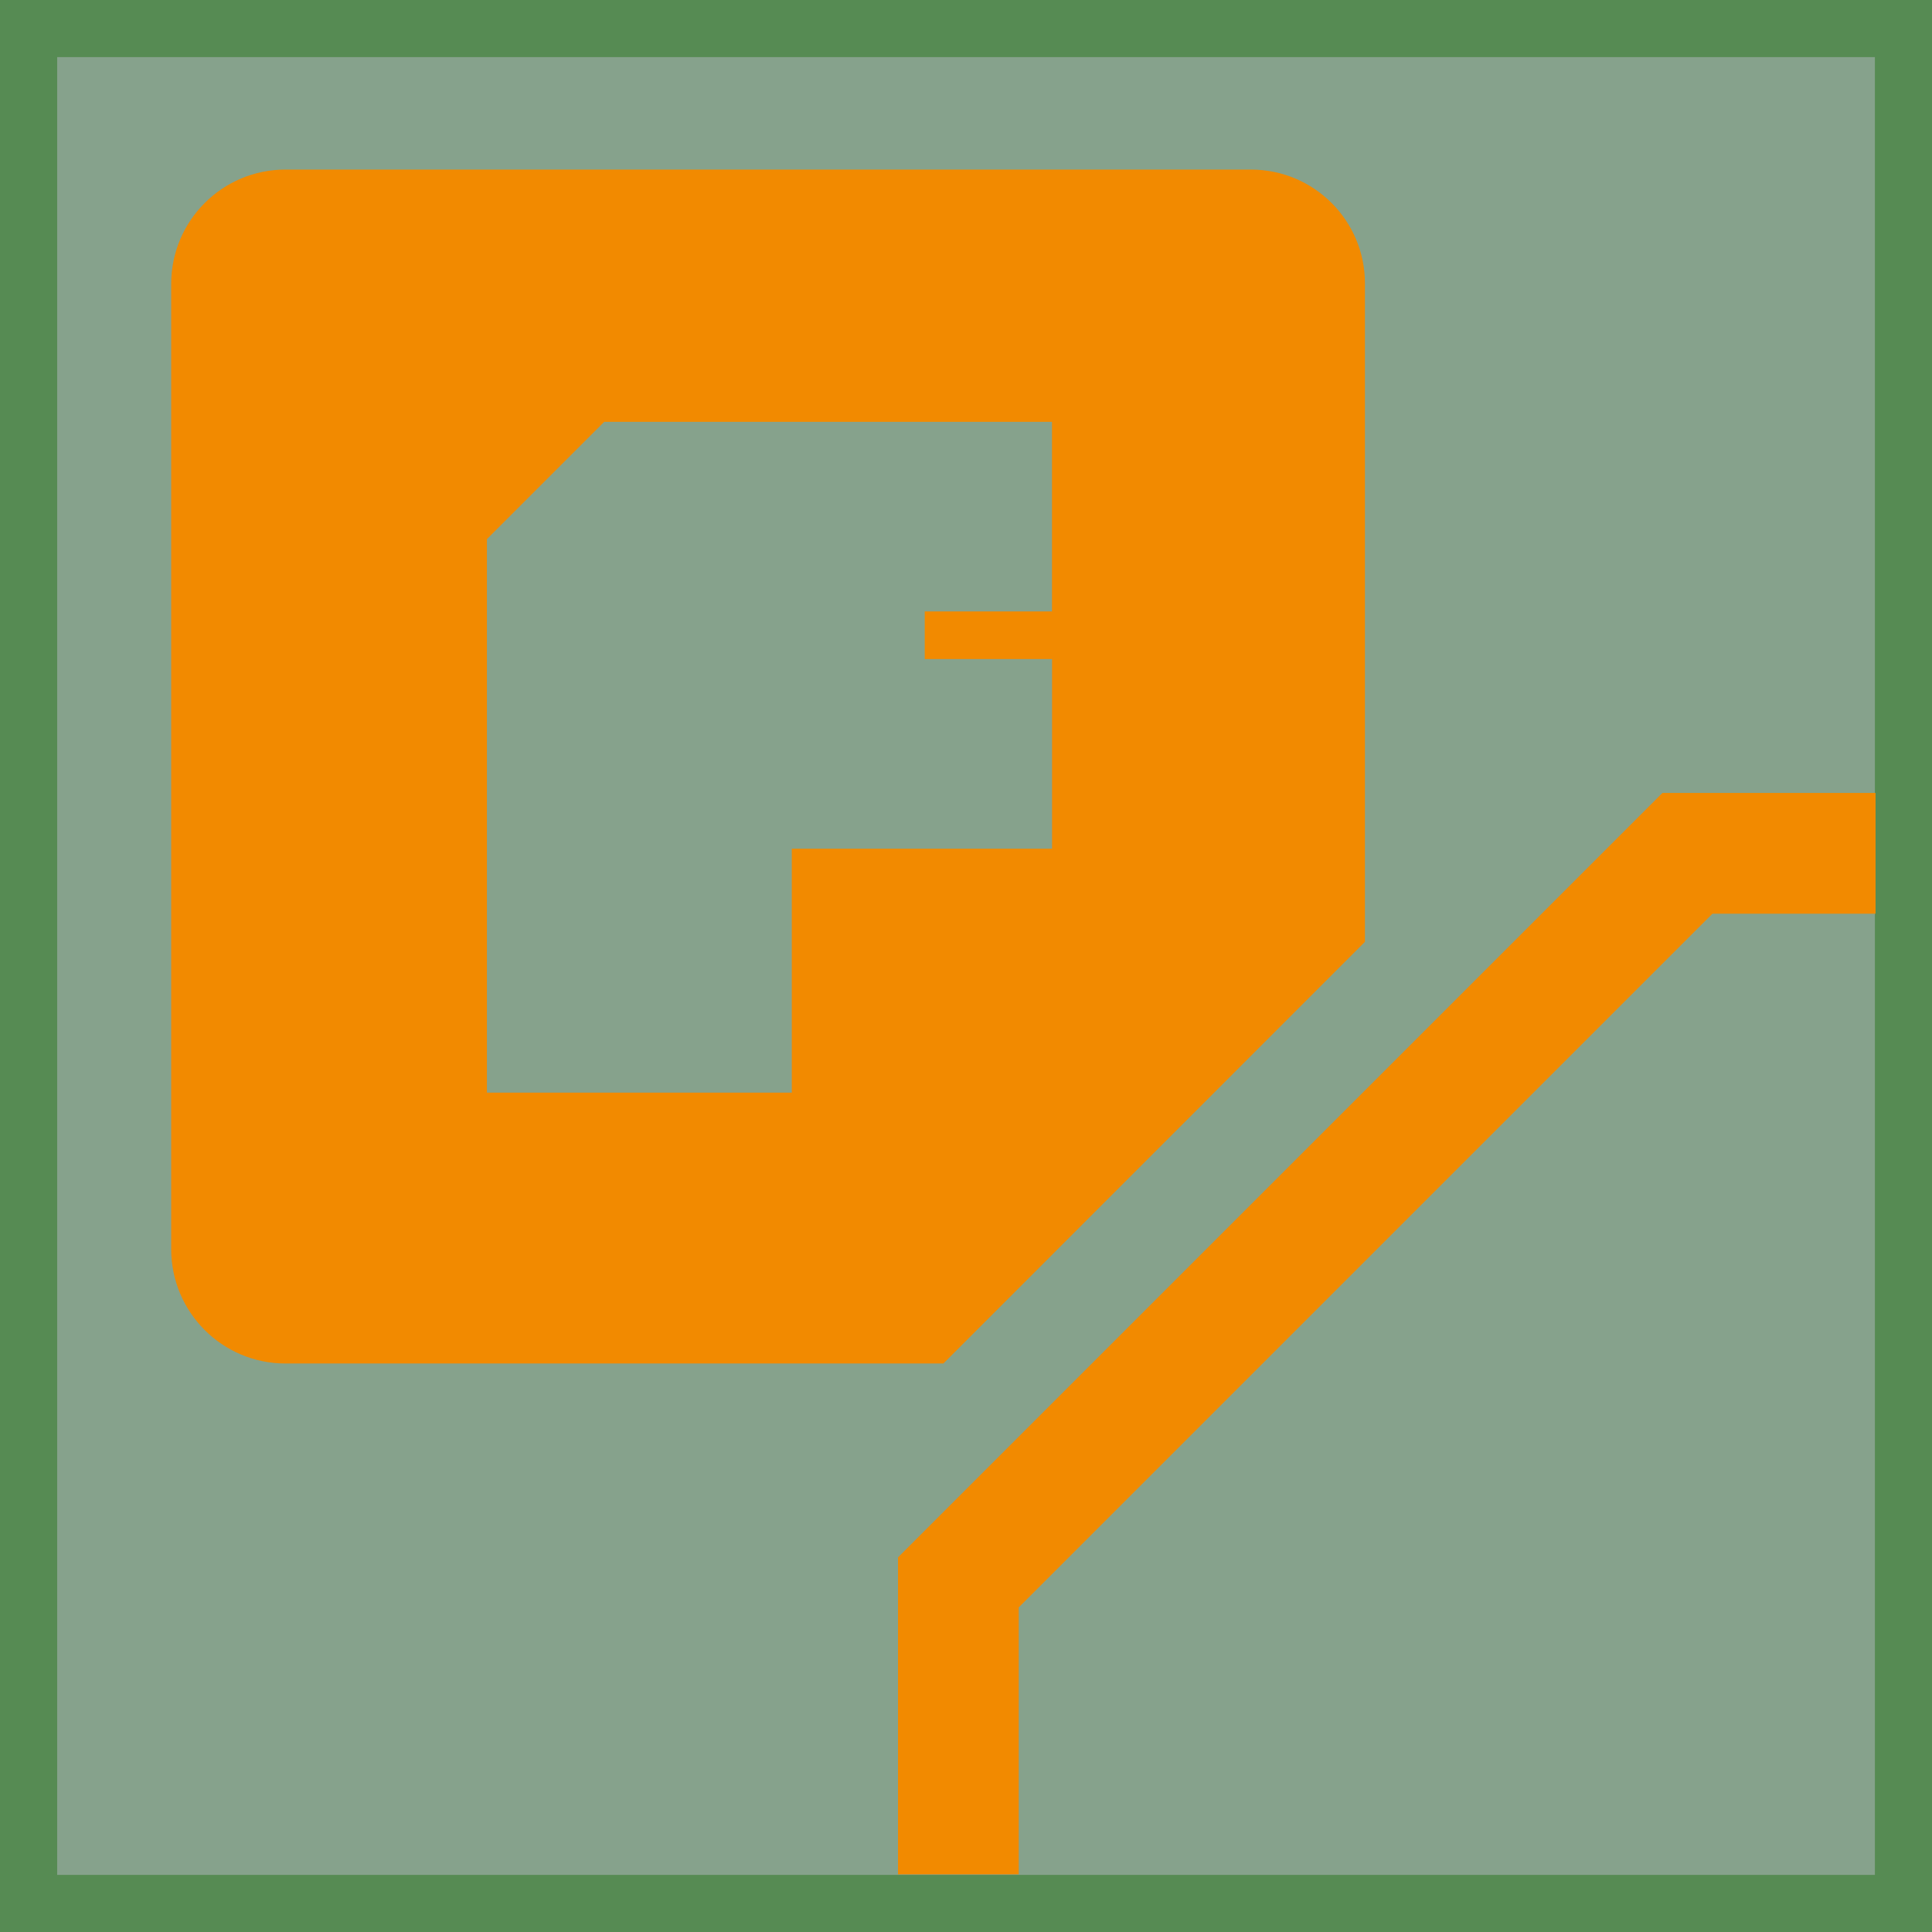 <?xml version="1.0" encoding="utf-8"?>
<!-- Generator: Adobe Illustrator 14.0.0, SVG Export Plug-In . SVG Version: 6.00 Build 43363)  -->
<!DOCTYPE svg PUBLIC "-//W3C//DTD SVG 1.1 Basic//EN" "http://www.w3.org/Graphics/SVG/1.1/DTD/svg11-basic.dtd">
<svg version="1.1" baseProfile="basic" id="Ebene_1" xmlns:xml="http://www.w3.org/XML/1998/namespace"
	 xmlns="http://www.w3.org/2000/svg" xmlns:xlink="http://www.w3.org/1999/xlink" x="0px" y="0px" width="32.003px"
	 height="32.003px" viewBox="0 0 32.003 32.003" xml:space="preserve">
<desc  xmlns="http://www.w3.org/2000/svg">Jumper SVG</desc>
<rect id="rect2383_1_" x="-0.025" y="-0.026" fill="#86A28C" stroke="#568B53" stroke-width="1.944" width="32.054" height="32.055"/>
<polyline fill="none" stroke="#F28A00" stroke-width="2" points="15.875,31.048 15.875,26.212 27.952,14.135 31.068,14.135 "/>
<path fill="#F28A00" d="M20.72,2.809H4.728c-1.044,0-1.892,0.847-1.892,1.893v15.991c0,1.045,0.848,1.893,1.892,1.893h10.899
	l6.983-6.985v-10.9C22.613,3.655,21.765,2.809,20.72,2.809z M17.427,10.128h-2.109v0.789h2.109v3.142h-4.311v4.04h-5.05V8.93
	l1.942-1.942h7.418V10.128z"/>
</svg>
